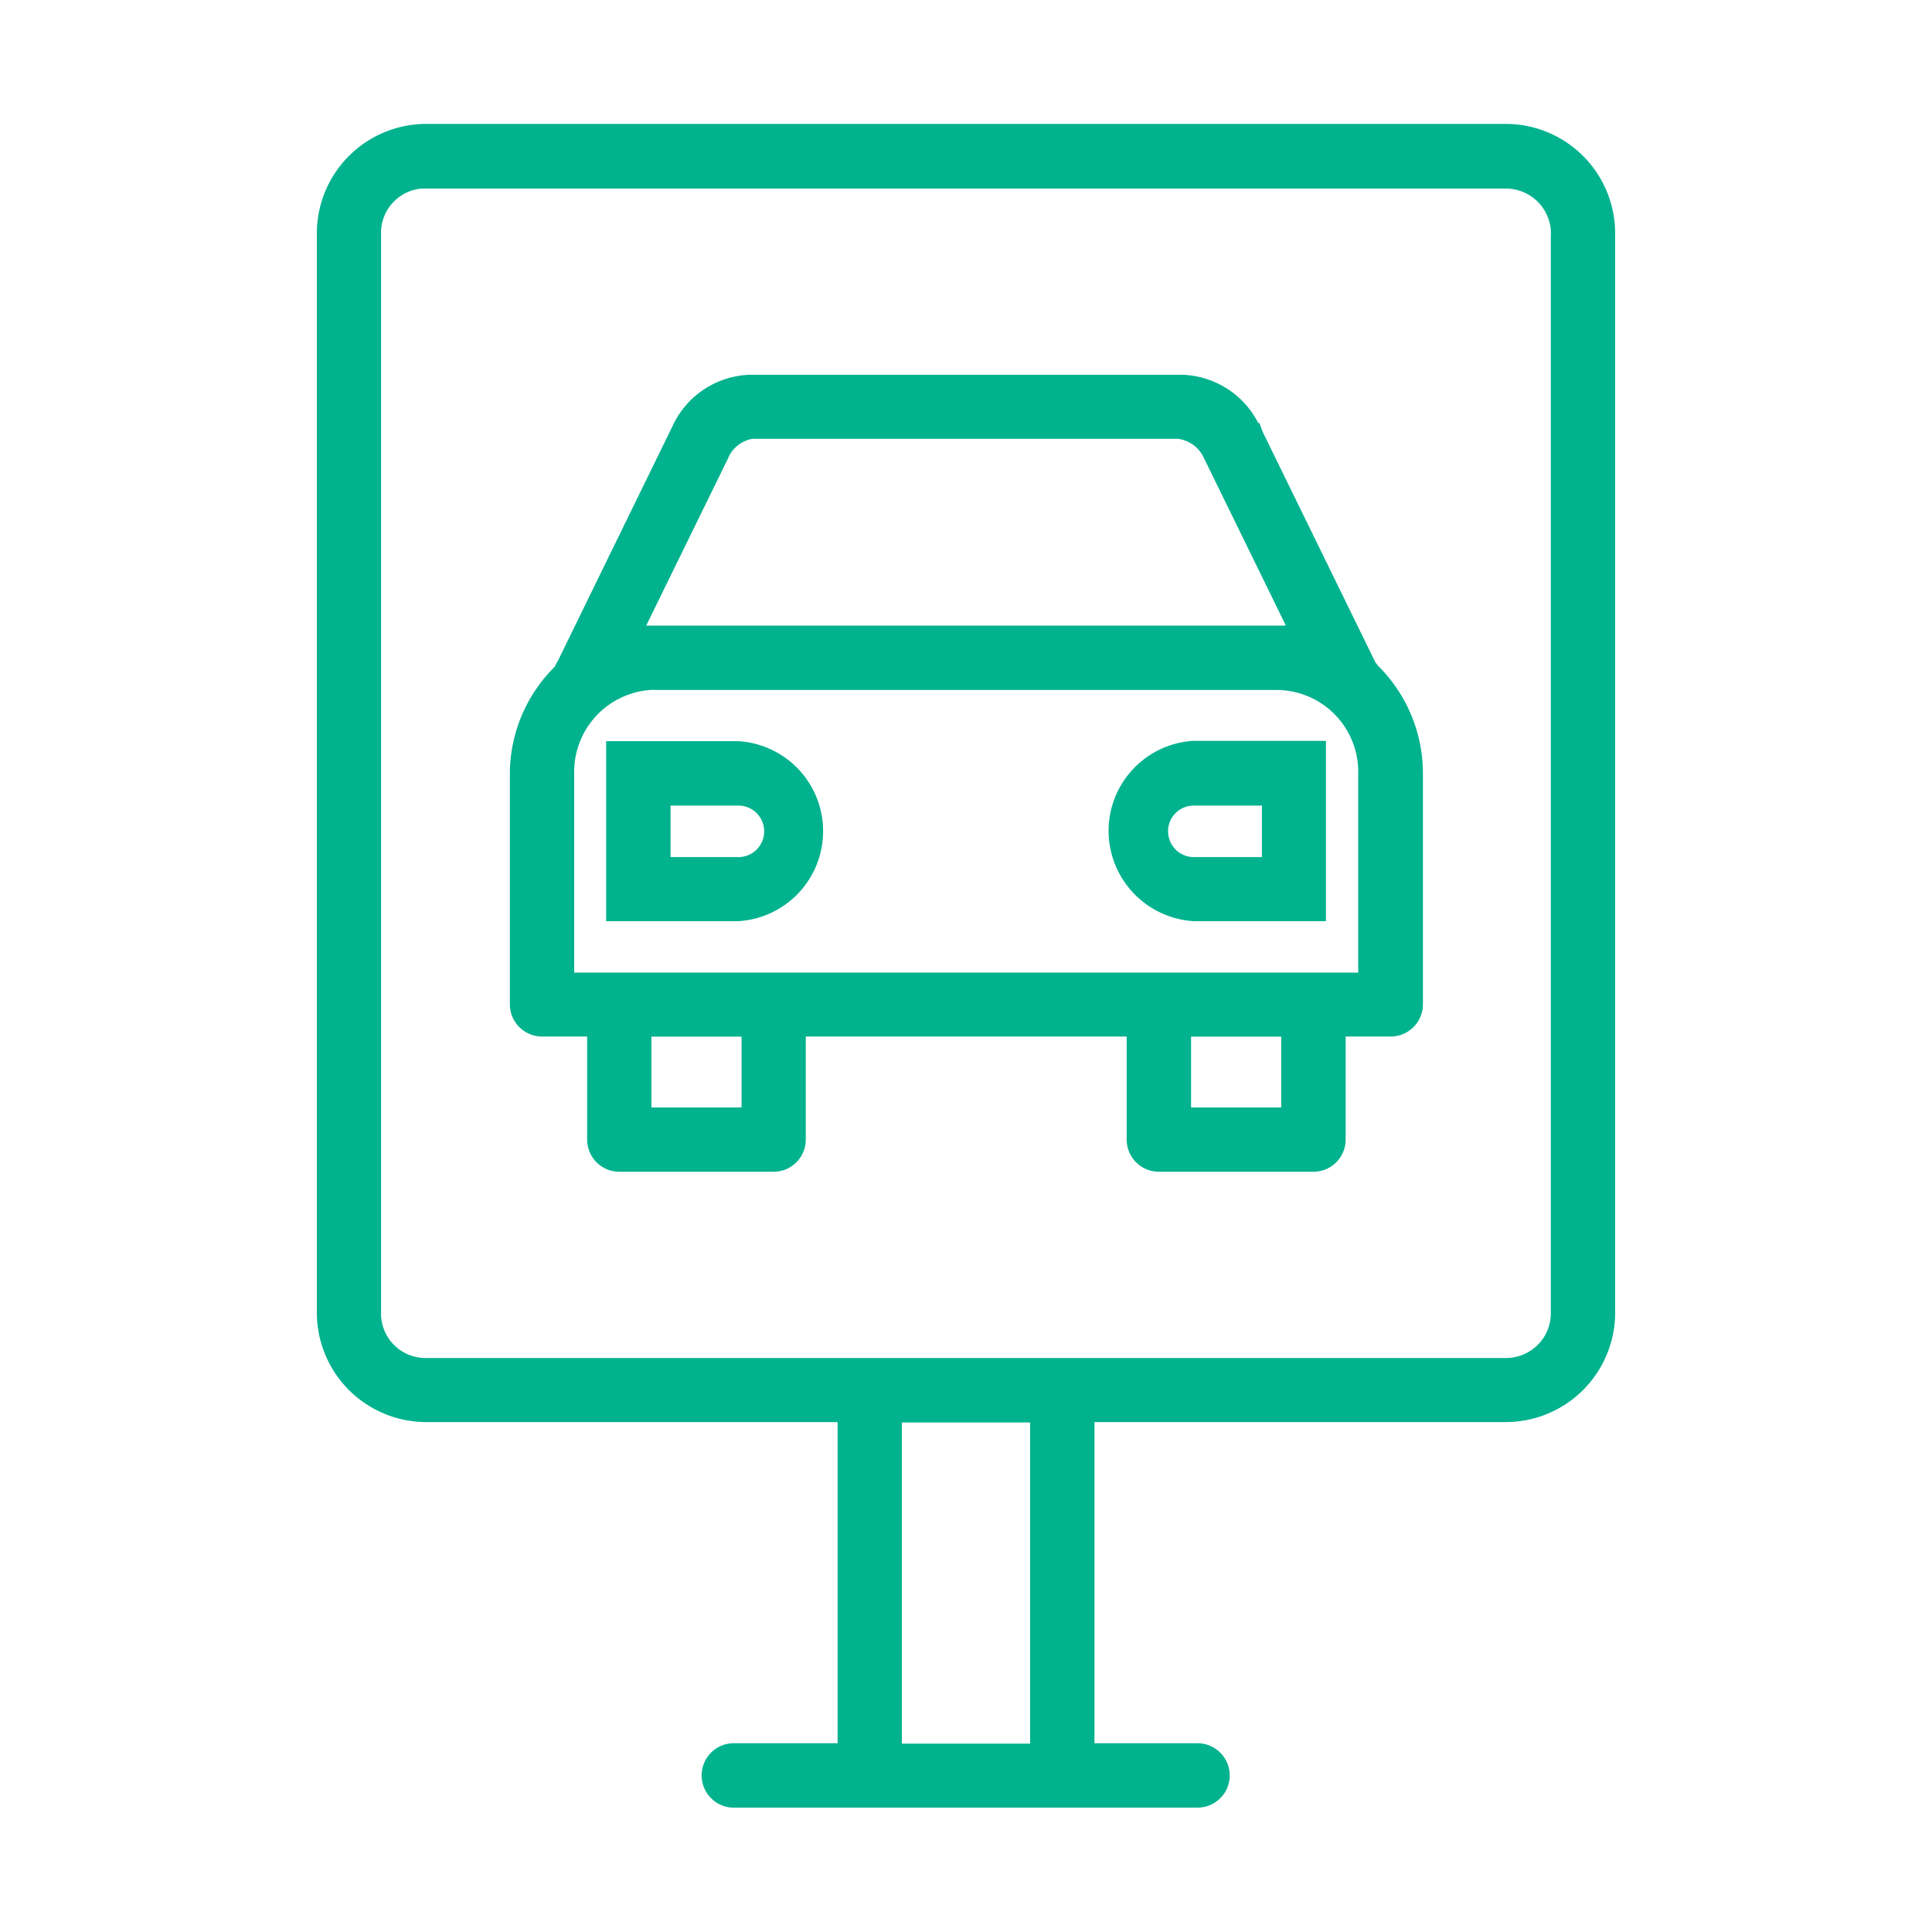 <svg xmlns="http://www.w3.org/2000/svg" width="30" height="30" viewBox="0 0 30 30">
  <g id="_atout-parking" transform="translate(4445 7683)">
    <rect id="Rectangle_1371" data-name="Rectangle 1371" width="30" height="30" transform="translate(-4445 -7683)" fill="none"/>
    <g id="icone-parking" transform="translate(-4461.305 -8466.14)">
      <path id="Tracé_27948" data-name="Tracé 27948" d="M39.684,785.064l-16.759,0a1.7,1.7,0,0,0-1.7,1.7v16.758a1.7,1.7,0,0,0,1.7,1.7h6.386v4.987H27.677a.5.5,0,0,0-.314.869.493.493,0,0,0,.33.131H34.9a.5.5,0,0,0,0-1H33.3v-4.987h6.385a1.7,1.7,0,0,0,1.7-1.7V786.764A1.7,1.7,0,0,0,39.684,785.064ZM32.3,805.228v4.987H30.309v-4.987Zm8.086-18.459v16.76a.69.69,0,0,1-.2.491.7.7,0,0,1-.5.207H22.922a.69.69,0,0,1-.7-.7V786.762a.689.689,0,0,1,.628-.694H39.7A.7.7,0,0,1,40.388,786.769Z" fill="#00b28e"/>
      <path id="Tracé_27949" data-name="Tracé 27949" d="M37.665,793.431l-1.752-3.583-.053-.141h-.018a1.371,1.371,0,0,0-1.214-.748l-6.644,0a1.368,1.368,0,0,0-1.212.748l-1.807,3.7a.544.544,0,0,0-.043.083,2.346,2.346,0,0,0-.7,1.672v3.573a.5.5,0,0,0,.5.5h.7v1.6a.5.5,0,0,0,.5.5h2.395a.5.5,0,0,0,.5-.5v-1.6H33.8v1.6a.5.5,0,0,0,.5.5h2.4a.5.5,0,0,0,.5-.5v-1.6h.7a.5.5,0,0,0,.5-.5v-3.573a2.354,2.354,0,0,0-.7-1.687A.24.24,0,0,0,37.665,793.431ZM36.2,799.237v1.1H34.8v-1.1Zm-8.38,0v1.1h-1.4v-1.1Zm8.332-6.383H26.461c-.041,0-.081,0-.122,0l1.273-2.6.021-.047a.515.515,0,0,1,.351-.253l6.615,0a.52.52,0,0,1,.378.253l1.294,2.645C36.231,792.855,36.191,792.854,36.15,792.854Zm-9.688,1h9.686a1.271,1.271,0,0,1,1.245,1.314v3.074H25.221v-3.079A1.275,1.275,0,0,1,26.462,793.851Z" fill="#00b28e"/>
      <path id="Tracé_27950" data-name="Tracé 27950" d="M34.842,797.444h2.052v-2.8l-2.053,0h-.012a1.4,1.4,0,0,0-1.307,1.487A1.407,1.407,0,0,0,34.842,797.444Zm-.4-1.395a.4.4,0,0,1,.4-.4H35.9v.8H34.843a.4.4,0,0,1-.4-.4Z" fill="#00b28e"/>
      <path id="Tracé_27951" data-name="Tracé 27951" d="M27.784,797.443a1.4,1.4,0,0,0-.013-2.794H25.717v2.795h2.067Zm-1.067-.994v-.8h1.054a.4.4,0,0,1,.4.4.4.4,0,0,1-.4.4Z" fill="#00b28e"/>
    </g>
  </g>
</svg>

